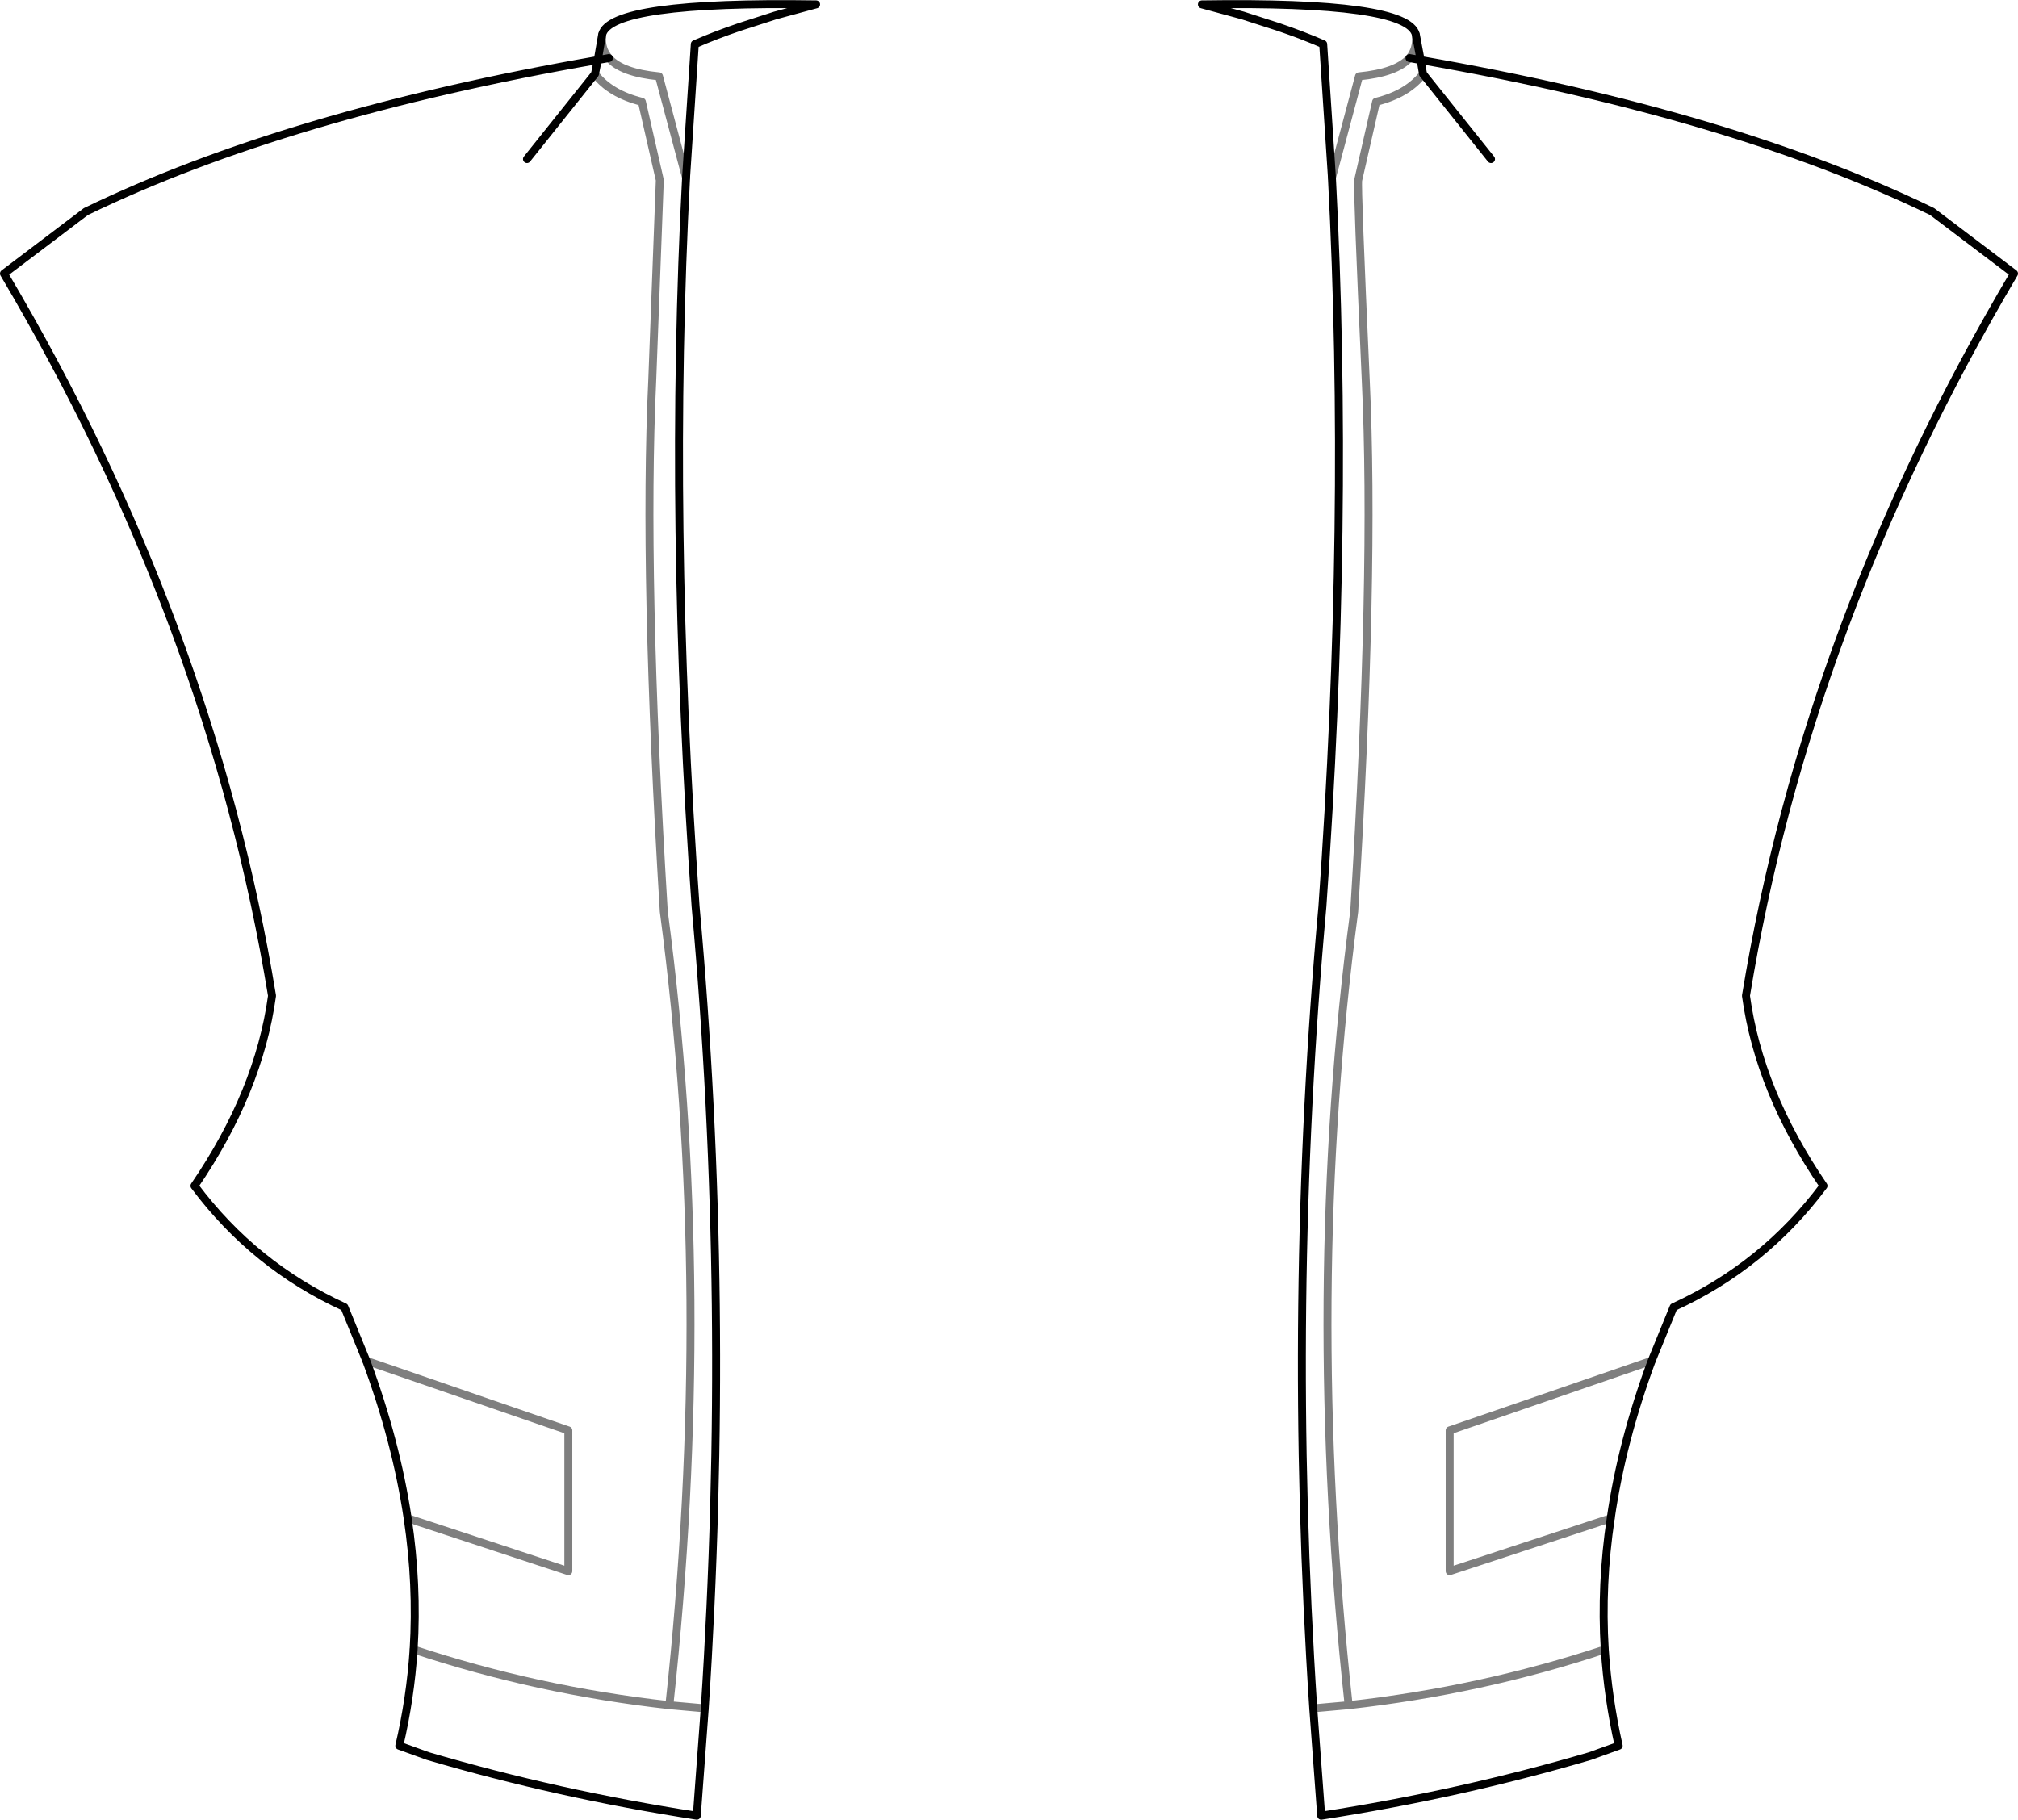 <?xml version="1.0" encoding="UTF-8" standalone="no"?>
<svg xmlns:xlink="http://www.w3.org/1999/xlink" height="228.8px" width="253.7px" xmlns="http://www.w3.org/2000/svg">
  <g transform="matrix(1.0, 0.0, 0.0, 1.0, -273.05, -133.55)">
    <path d="M347.85 142.85 Q349.75 145.35 353.75 146.35 L356.0 156.2 355.05 181.35 Q353.9 205.65 356.5 248.15 362.85 296.0 357.2 347.95 L361.65 348.35 M349.6 140.85 Q348.6 139.7 348.75 138.1 L348.75 137.9 M359.3 155.9 L355.9 143.15 Q351.2 142.7 349.6 140.85 M450.25 140.85 Q448.6 142.7 443.9 143.15 L440.5 155.9 M450.25 140.85 Q451.2 139.7 451.05 138.1 L451.05 137.9 M438.15 348.35 L442.6 347.95 Q436.95 296.0 443.3 248.15 445.9 205.65 444.75 181.35 443.65 157.05 443.8 156.2 L446.05 146.35 Q450.05 145.35 451.95 142.85 M324.3 324.45 L344.5 331.1 344.5 313.4 319.1 304.65 M357.2 347.95 Q340.55 346.1 325.05 340.95 M480.7 304.65 L455.3 313.4 455.3 331.1 475.55 324.45 M474.8 340.95 Q459.25 346.1 442.6 347.95" fill="none" stroke="#000000" stroke-linecap="round" stroke-linejoin="round" stroke-opacity="0.502" stroke-width="1.0"/>
    <path d="M526.25 167.95 Q500.2 212.0 492.55 258.75 494.2 270.8 502.3 282.65 494.8 292.7 483.45 297.9 L480.7 304.65 Q476.95 314.75 475.55 324.45 474.3 332.8 474.8 340.95 475.2 347.05 476.55 353.05 L472.95 354.35 Q456.6 359.15 439.15 361.85 L438.15 348.35 Q434.8 297.3 439.3 247.55 442.75 198.9 440.5 155.95 L440.5 155.9 439.4 139.1 Q436.75 137.95 433.8 136.95 L429.3 135.5 424.15 134.1 Q450.05 133.7 451.05 137.9 L451.65 141.1 Q490.7 147.9 515.95 160.15 L526.25 167.95 M366.0 136.95 Q363.05 137.95 360.4 139.1 L359.3 155.9 359.3 155.95 Q357.05 198.9 360.5 247.55 365.0 297.3 361.65 348.35 L360.65 361.85 Q343.2 359.15 326.85 354.35 L323.25 353.05 Q324.65 347.05 325.05 340.95 325.55 332.8 324.3 324.45 322.85 314.75 319.1 304.65 L316.35 297.9 Q305.0 292.7 297.5 282.65 305.6 270.8 307.25 258.75 299.6 212.0 273.55 167.95 L283.85 160.15 Q309.1 147.9 348.2 141.1 L348.75 137.9 Q349.75 133.7 375.65 134.1 L370.5 135.5 366.0 136.95 M349.6 140.85 L348.2 141.1 347.85 142.85 339.3 153.55 M451.95 142.85 L451.65 141.1 450.25 140.85 M451.95 142.85 L460.5 153.55" fill="none" stroke="#000000" stroke-linecap="round" stroke-linejoin="round" stroke-width="1.0"/>
  </g>
</svg>
